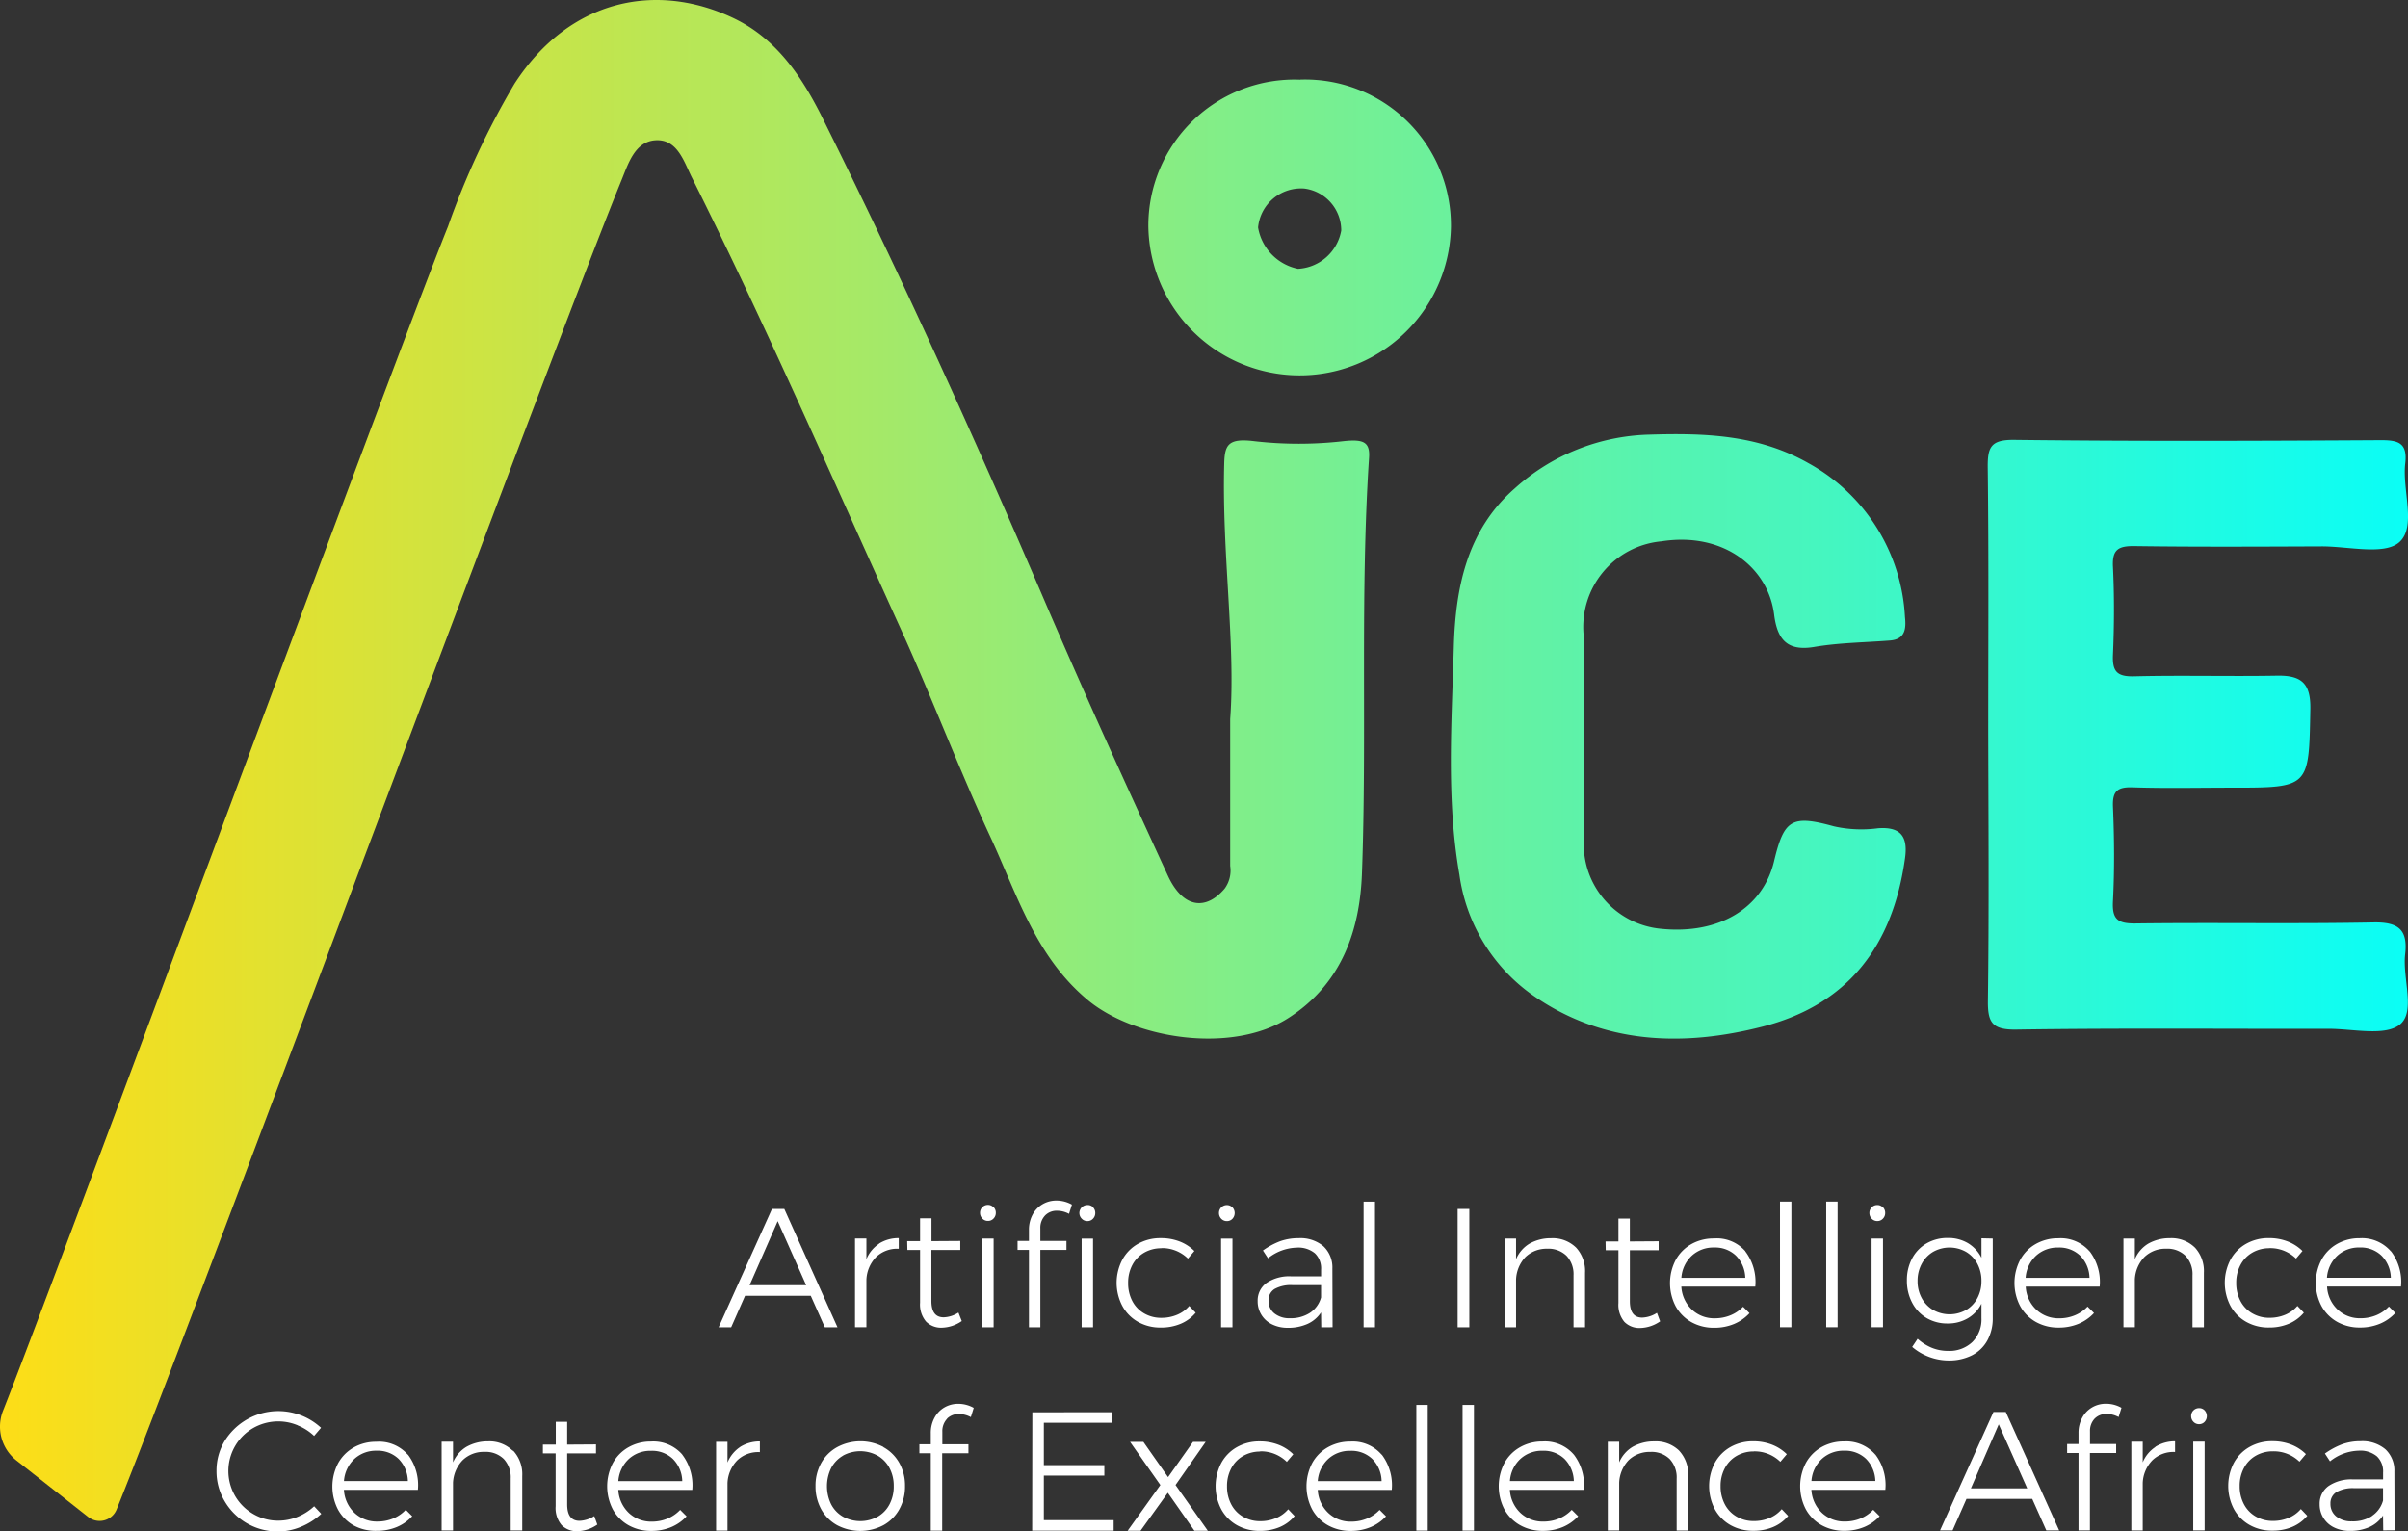 <?xml version="1.0" standalone="no"?>
<!DOCTYPE svg PUBLIC "-//W3C//DTD SVG 1.1//EN" "http://www.w3.org/Graphics/SVG/1.1/DTD/svg11.dtd">
<svg xmlns="http://www.w3.org/2000/svg" xmlns:xlink="http://www.w3.org/1999/xlink" width="126.768" height="80.646" viewBox="0 0 126.768 80.646">
  <rect x="0" y="0" width="126.768" height="80.646" fill="#333333" stroke="none"/>
  <defs>
    <linearGradient id="linear-gradient" y1="0.5" x2="1" y2="0.5" gradientUnits="objectBoundingBox">
      <stop offset="0" stop-color="#ffdd15"/>
      <stop offset="1" stop-color="aqua"/>
    </linearGradient>
  </defs>
  <g id="Final-AICELogo" transform="translate(-576.96 -666.105)">
    <path id="Path_34" data-name="Path 34" d="M577.829,743.019a2.27,2.27,0,0,1-.711-2.619c2.68-6.743,20.714-55.656,23.43-62.379a42.408,42.408,0,0,1,3.5-7.512c2.927-4.511,7.528-5.355,11.529-3.447,2.318,1.106,3.651,3.172,4.717,5.321,4.119,8.285,7.943,16.7,11.588,25.2,2.106,4.912,4.323,9.779,6.56,14.635.778,1.689,1.974,1.874,2.987.687a1.609,1.609,0,0,0,.294-1.2V703.97c.294-3.958-.441-8.689-.315-13.442.026-.994.2-1.36,1.586-1.189a20.591,20.591,0,0,0,4.685,0c1.044-.112,1.409.029,1.355.861-.479,7.291-.106,14.6-.374,21.888-.107,2.949-1.03,5.81-3.882,7.634-2.962,1.892-8.08,1.11-10.566-.965-2.736-2.284-3.711-5.552-5.109-8.57-1.674-3.611-3.079-7.345-4.728-10.971-3.608-7.946-7.088-15.959-10.994-23.769-.425-.848-.765-2.052-1.948-1.953-1.053.089-1.4,1.231-1.747,2.081-3.783,9.271-22.818,60.752-26.59,70.028a.959.959,0,0,1-.648.565.971.971,0,0,1-.845-.177Zm103.784-24.237c-.015,1.145.2,1.561,1.487,1.542,5.481-.083,10.963-.029,16.445-.041,1.293,0,2.989.41,3.767-.234.824-.681.122-2.423.266-3.69s-.318-1.7-1.653-1.678c-4.174.081-8.353,0-12.528.054-.971.013-1.255-.228-1.2-1.192.085-1.649.069-3.306,0-4.956-.034-.829.243-1.048,1.05-1.019,1.721.057,3.445.017,5.167.017,4.152,0,4.094,0,4.173-4.134.026-1.378-.482-1.79-1.765-1.766-2.5.045-5.013-.028-7.518.035-.9.022-1.144-.262-1.108-1.123.068-1.547.075-3.1,0-4.646-.046-.909.285-1.1,1.141-1.088,3.289.047,6.578.028,9.867.015,1.4,0,3.289.477,4.071-.224.908-.818.147-2.721.307-4.138.127-1.087-.353-1.237-1.309-1.231-6.422.038-12.843.061-19.269-.016-1.258-.015-1.411.4-1.4,1.475.057,4.647.025,9.295.025,13.942C681.64,709.384,681.675,714.084,681.613,718.782Zm-21.284-19.24a4.528,4.528,0,0,1,4.105-4.931c3.268-.508,5.612,1.39,5.923,3.851.159,1.263.643,1.96,2.115,1.71,1.311-.223,2.658-.233,3.989-.338.821-.066.846-.658.785-1.241a9.827,9.827,0,0,0-5.067-8.089c-2.683-1.529-5.537-1.6-8.464-1.509a10.993,10.993,0,0,0-7.012,2.83c-2.531,2.212-3.121,5.272-3.208,8.343-.112,3.994-.4,8.025.294,11.992a9.332,9.332,0,0,0,3.769,6.289c3.776,2.695,8.061,2.775,12.176,1.723,4.432-1.132,6.863-4.163,7.516-8.876.147-1.062-.159-1.67-1.422-1.573a6.6,6.6,0,0,1-2.317-.1c-2.23-.617-2.63-.362-3.152,1.819-.588,2.49-2.9,3.881-5.94,3.576a4.483,4.483,0,0,1-4.082-4.64v-5.42c0-1.8.037-3.609-.01-5.414ZM645.4,670.3a7.694,7.694,0,0,0-7.986,7.712,7.966,7.966,0,0,0,15.93.039,7.682,7.682,0,0,0-7.944-7.755Zm-.094,9.964a2.677,2.677,0,0,1-2.115-2.182,2.271,2.271,0,0,1,2.434-2.049,2.224,2.224,0,0,1,1.944,2.21,2.444,2.444,0,0,1-2.264,2.017Z" fill="url(#linear-gradient)"/>
    <path id="Path_35" data-name="Path 35" d="M759.5,1119.2l-.74-1.659H755.3l-.731,1.659h-.66l2.809-6.234h.649l2.8,6.234Zm-3.961-2.219h2.979l-1.5-3.372Zm6.812-2.19a1.935,1.935,0,0,1,1.04-.29v.563a1.592,1.592,0,0,0-1.19.433,1.818,1.818,0,0,0-.512,1.2v2.5h-.6v-4.674h.6v1.088a1.784,1.784,0,0,1,.662-.809Zm4.358,4.081a1.916,1.916,0,0,1-1.035.349,1.107,1.107,0,0,1-.847-.324,1.385,1.385,0,0,1-.313-.989v-2.783h-.668l-.01-.464h.678v-1.2h.6v1.2l1.516-.01v.474H765.11v2.684c0,.577.212.866.649.866a1.532,1.532,0,0,0,.775-.25Zm1.677-6a.41.41,0,0,1,.115.3.417.417,0,0,1-.12.3.39.39,0,0,1-.29.125.4.4,0,0,1-.3-.125.422.422,0,0,1-.12-.3.412.412,0,0,1,.418-.42.391.391,0,0,1,.294.131Zm-.6,1.654h.6v4.674h-.6Zm3.315-1.221a.931.931,0,0,0-.255.686v.66h1.374v.474h-1.374v4.076h-.6v-4.076h-.6v-.474h.6v-.589a1.664,1.664,0,0,1,.2-.811,1.374,1.374,0,0,1,.527-.54,1.422,1.422,0,0,1,.714-.187,1.659,1.659,0,0,1,.821.214l-.152.486a1.328,1.328,0,0,0-.624-.162.846.846,0,0,0-.631.242Zm2.519-.423a.411.411,0,0,1,.117.3.423.423,0,0,1-.12.3.391.391,0,0,1-.29.125.4.4,0,0,1-.3-.125.422.422,0,0,1,.3-.723.386.386,0,0,1,.3.122Zm-.6,1.645h.6v4.674h-.6Zm4.193.509a1.773,1.773,0,0,0-.9.232,1.611,1.611,0,0,0-.624.649,1.982,1.982,0,0,0-.222.949,2.016,2.016,0,0,0,.222.955,1.607,1.607,0,0,0,.624.649,1.758,1.758,0,0,0,.9.232,2.105,2.105,0,0,0,.834-.162,1.681,1.681,0,0,0,.637-.464l.339.357a2.069,2.069,0,0,1-.785.581,2.624,2.624,0,0,1-1.053.2,2.38,2.38,0,0,1-1.2-.3,2.124,2.124,0,0,1-.824-.839,2.619,2.619,0,0,1,0-2.433,2.122,2.122,0,0,1,.824-.839,2.379,2.379,0,0,1,1.2-.3,2.7,2.7,0,0,1,1,.178,2.259,2.259,0,0,1,.77.5l-.339.4a1.936,1.936,0,0,0-1.4-.553Zm3.747-2.154a.444.444,0,0,1,0,.6.39.39,0,0,1-.29.125.4.4,0,0,1-.3-.125.423.423,0,0,1-.12-.3.412.412,0,0,1,.418-.42.391.391,0,0,1,.287.122Zm-.6,1.645h.6v4.674h-.6Zm5.273,4.674-.01-.785a1.682,1.682,0,0,1-.722.611,2.468,2.468,0,0,1-1.027.2,1.828,1.828,0,0,1-.834-.183,1.333,1.333,0,0,1-.754-1.226,1.136,1.136,0,0,1,.469-.955,2.131,2.131,0,0,1,1.3-.347h1.57v-.357a1.1,1.1,0,0,0-.324-.856,1.364,1.364,0,0,0-.963-.3,2.522,2.522,0,0,0-1.507.561l-.268-.41a3.977,3.977,0,0,1,.9-.487,2.862,2.862,0,0,1,.973-.162,1.878,1.878,0,0,1,1.312.425,1.534,1.534,0,0,1,.472,1.173l.01,3.095Zm-.594-.762a1.417,1.417,0,0,0,.584-.811v-.649H784.12a1.76,1.76,0,0,0-.937.2.685.685,0,0,0-.324.616.832.832,0,0,0,.308.673,1.238,1.238,0,0,0,.811.255,1.858,1.858,0,0,0,1.062-.285Zm2.824-5.857h.6v6.619h-.6Zm4.95.384h.616v6.234h-.616Zm6.231,2.029a1.823,1.823,0,0,1,.477,1.333v2.872h-.607v-2.729a1.421,1.421,0,0,0-.365-1.035,1.359,1.359,0,0,0-1.017-.375,1.591,1.591,0,0,0-1.156.446,1.833,1.833,0,0,0-.487,1.177v2.515h-.6v-4.674h.6v1.088a1.749,1.749,0,0,1,.709-.821,2.285,2.285,0,0,1,1.135-.285,1.76,1.76,0,0,1,1.307.486Zm4.429,3.893a1.916,1.916,0,0,1-1.036.349,1.109,1.109,0,0,1-.847-.324,1.392,1.392,0,0,1-.311-.989v-2.783h-.67l-.008-.464h.678v-1.205h.6v1.205l1.516-.01v.473H801.88v2.684q0,.866.649.866a1.537,1.537,0,0,0,.777-.25Zm4.483-3.69a2.663,2.663,0,0,1,.527,1.859h-3.893a1.8,1.8,0,0,0,.553,1.21,1.706,1.706,0,0,0,1.213.459,2.137,2.137,0,0,0,.83-.162,1.919,1.919,0,0,0,.655-.446l.337.339a2.323,2.323,0,0,1-.811.568,2.682,2.682,0,0,1-1.048.2,2.4,2.4,0,0,1-1.205-.3,2.142,2.142,0,0,1-.824-.834,2.642,2.642,0,0,1,0-2.433,2.133,2.133,0,0,1,.824-.838,2.363,2.363,0,0,1,1.187-.3A1.994,1.994,0,0,1,807.96,1115.193Zm0,1.395a1.714,1.714,0,0,0-.487-1.163,1.579,1.579,0,0,0-1.155-.433,1.67,1.67,0,0,0-1.177.436,1.747,1.747,0,0,0-.545,1.16Zm1.828-4.014h.6v6.619h-.6Zm2.433,0h.6v6.619h-.6Zm2.989.3a.411.411,0,0,1,.115.3.417.417,0,0,1-.12.3.39.39,0,0,1-.29.125.4.4,0,0,1-.3-.125.424.424,0,0,1-.12-.3.412.412,0,0,1,.418-.42.39.39,0,0,1,.289.125Zm-.6,1.645h.6v4.674h-.6Zm6.379,0v4.184a2.383,2.383,0,0,1-.286,1.186,1.917,1.917,0,0,1-.811.782,2.677,2.677,0,0,1-1.228.271,2.982,2.982,0,0,1-1.917-.714l.285-.428a2.628,2.628,0,0,0,.749.474,2.234,2.234,0,0,0,.856.162,1.743,1.743,0,0,0,1.28-.469,1.675,1.675,0,0,0,.477-1.254v-.762a1.841,1.841,0,0,1-.714.767,2.04,2.04,0,0,1-1.07.276,2.124,2.124,0,0,1-1.109-.289,2.01,2.01,0,0,1-.759-.811,2.445,2.445,0,0,1-.273-1.165,2.415,2.415,0,0,1,.273-1.16,2,2,0,0,1,.762-.795,2.184,2.184,0,0,1,1.116-.285,2.024,2.024,0,0,1,1.061.272,1.89,1.89,0,0,1,.714.772v-1.027Zm-1.409,3.769a1.583,1.583,0,0,0,.6-.629,1.882,1.882,0,0,0,.214-.9,1.9,1.9,0,0,0-.214-.91,1.591,1.591,0,0,0-.6-.629,1.762,1.762,0,0,0-1.73,0,1.605,1.605,0,0,0-.6.629,1.867,1.867,0,0,0-.219.91,1.84,1.84,0,0,0,.219.9,1.62,1.62,0,0,0,.6.624,1.771,1.771,0,0,0,1.735,0Zm6.512-3.094a2.66,2.66,0,0,1,.526,1.859h-3.893a1.784,1.784,0,0,0,.553,1.21,1.705,1.705,0,0,0,1.213.459,2.122,2.122,0,0,0,.829-.162,1.886,1.886,0,0,0,.66-.456l.339.339a2.321,2.321,0,0,1-.811.568,2.69,2.69,0,0,1-1.048.2,2.4,2.4,0,0,1-1.205-.3,2.131,2.131,0,0,1-.824-.834,2.629,2.629,0,0,1,0-2.433,2.124,2.124,0,0,1,.824-.839,2.362,2.362,0,0,1,1.187-.3,2.008,2.008,0,0,1,1.643.688Zm-.01,1.395a1.707,1.707,0,0,0-.487-1.163,1.582,1.582,0,0,0-1.156-.433,1.676,1.676,0,0,0-1.177.436,1.751,1.751,0,0,0-.543,1.16Zm5.545-1.6a1.822,1.822,0,0,1,.477,1.333v2.872H831.5v-2.729a1.414,1.414,0,0,0-.367-1.035,1.354,1.354,0,0,0-1.017-.375,1.588,1.588,0,0,0-1.155.446,1.826,1.826,0,0,0-.495,1.177v2.515h-.6v-4.674h.6v1.088a1.748,1.748,0,0,1,.709-.821,2.271,2.271,0,0,1,1.135-.286,1.763,1.763,0,0,1,1.312.49Zm3.928.04a1.77,1.77,0,0,0-.9.232,1.6,1.6,0,0,0-.624.649,1.962,1.962,0,0,0-.224.949,2,2,0,0,0,.224.955,1.6,1.6,0,0,0,.624.649,1.757,1.757,0,0,0,.9.232,2.124,2.124,0,0,0,.835-.162,1.7,1.7,0,0,0,.637-.464l.339.357a2.1,2.1,0,0,1-.785.581,2.635,2.635,0,0,1-1.053.2,2.373,2.373,0,0,1-1.2-.3,2.128,2.128,0,0,1-.826-.839,2.632,2.632,0,0,1,0-2.433,2.127,2.127,0,0,1,.826-.839,2.374,2.374,0,0,1,1.2-.3,2.692,2.692,0,0,1,.994.179,2.267,2.267,0,0,1,.772.5l-.339.4a1.947,1.947,0,0,0-1.408-.55Zm6.4.162a2.66,2.66,0,0,1,.525,1.859h-3.892a1.784,1.784,0,0,0,.553,1.21,1.7,1.7,0,0,0,1.213.459,2.124,2.124,0,0,0,.829-.162,1.887,1.887,0,0,0,.66-.456l.339.339a2.323,2.323,0,0,1-.811.568,2.691,2.691,0,0,1-1.048.2,2.4,2.4,0,0,1-1.205-.3,2.13,2.13,0,0,1-.824-.834,2.629,2.629,0,0,1,0-2.433,2.123,2.123,0,0,1,.824-.839,2.361,2.361,0,0,1,1.187-.3,2.016,2.016,0,0,1,1.643.691Zm-.01,1.395a1.706,1.706,0,0,0-.487-1.163,1.582,1.582,0,0,0-1.156-.433,1.677,1.677,0,0,0-1.177.436,1.752,1.752,0,0,0-.543,1.16Zm-110.192,7.77a2.655,2.655,0,0,0-2.34.143,2.582,2.582,0,0,0-.955.95,2.611,2.611,0,0,0,.955,3.576,2.567,2.567,0,0,0,1.324.352,2.66,2.66,0,0,0,1.009-.2,2.874,2.874,0,0,0,.874-.558l.375.4a3.572,3.572,0,0,1-1.062.678,3.12,3.12,0,0,1-1.221.25,3.224,3.224,0,0,1-2.8-1.588,3.071,3.071,0,0,1-.433-1.6,3.019,3.019,0,0,1,.436-1.588,3.319,3.319,0,0,1,5.067-.684l-.365.428a2.735,2.735,0,0,0-.873-.558Zm5.8,1.539a2.652,2.652,0,0,1,.527,1.859h-3.893a1.805,1.805,0,0,0,.553,1.21,1.706,1.706,0,0,0,1.213.459,2.134,2.134,0,0,0,.83-.162,1.906,1.906,0,0,0,.66-.456l.339.339a2.323,2.323,0,0,1-.811.568,2.693,2.693,0,0,1-1.049.2,2.392,2.392,0,0,1-1.22-.282,2.146,2.146,0,0,1-.826-.834,2.642,2.642,0,0,1,0-2.433,2.138,2.138,0,0,1,.826-.839,2.356,2.356,0,0,1,1.186-.3,2,2,0,0,1,1.658.675Zm0,1.395a1.7,1.7,0,0,0-.487-1.163,1.579,1.579,0,0,0-1.155-.433,1.671,1.671,0,0,0-1.177.436,1.762,1.762,0,0,0-.545,1.16Zm5.544-1.6a1.823,1.823,0,0,1,.477,1.333v2.872h-.607v-2.73a1.421,1.421,0,0,0-.365-1.035,1.354,1.354,0,0,0-1.017-.375,1.584,1.584,0,0,0-1.155.446,1.837,1.837,0,0,0-.5,1.177v2.516h-.6v-4.674h.6v1.088a1.743,1.743,0,0,1,.71-.821,2.271,2.271,0,0,1,1.135-.285,1.755,1.755,0,0,1,1.3.493Zm4.429,3.893a1.916,1.916,0,0,1-1.035.349,1.113,1.113,0,0,1-.848-.324,1.392,1.392,0,0,1-.311-.989v-2.783h-.67v-.464h.678v-1.2h.6v1.2l1.517-.01v.474h-1.517v2.684q0,.866.649.866a1.537,1.537,0,0,0,.777-.25Zm4.472-3.683a2.663,2.663,0,0,1,.527,1.859h-3.893a1.805,1.805,0,0,0,.553,1.21,1.706,1.706,0,0,0,1.213.459,2.132,2.132,0,0,0,.83-.162,1.918,1.918,0,0,0,.66-.456l.339.339a2.337,2.337,0,0,1-.811.568,2.7,2.7,0,0,1-1.049.2,2.391,2.391,0,0,1-1.2-.3,2.136,2.136,0,0,1-.825-.834,2.642,2.642,0,0,1,0-2.433,2.127,2.127,0,0,1,.826-.839,2.355,2.355,0,0,1,1.186-.3A2.011,2.011,0,0,1,751.994,1125.9Zm0,1.395a1.708,1.708,0,0,0-.487-1.163,1.579,1.579,0,0,0-1.155-.433,1.67,1.67,0,0,0-1.178.436,1.754,1.754,0,0,0-.545,1.16Zm3.046-1.8a1.932,1.932,0,0,1,1.04-.29v.563a1.591,1.591,0,0,0-1.19.433,1.819,1.819,0,0,0-.514,1.2v2.5h-.6v-4.674h.6v1.088a1.8,1.8,0,0,1,.657-.812Zm7.542.01a2.147,2.147,0,0,1,.839.834,2.41,2.41,0,0,1,.3,1.213,2.455,2.455,0,0,1-.3,1.226,2.138,2.138,0,0,1-.839.839,2.615,2.615,0,0,1-2.433,0,2.15,2.15,0,0,1-.839-.839,2.471,2.471,0,0,1-.3-1.226,2.433,2.433,0,0,1,.3-1.213,2.158,2.158,0,0,1,.839-.834A2.6,2.6,0,0,1,762.582,1125.5Zm-2.123.449a1.624,1.624,0,0,0-.624.649,2.178,2.178,0,0,0,0,1.917,1.6,1.6,0,0,0,.624.649,1.9,1.9,0,0,0,1.82,0,1.591,1.591,0,0,0,.625-.649,2.011,2.011,0,0,0,.224-.963,1.991,1.991,0,0,0-.224-.954,1.612,1.612,0,0,0-.625-.649A1.9,1.9,0,0,0,760.459,1125.954Zm5.482-1.946a.937.937,0,0,0-.255.686v.66h1.374v.474h-1.382v4.076h-.6v-4.076h-.6v-.474h.6v-.592a1.646,1.646,0,0,1,.2-.811,1.368,1.368,0,0,1,.525-.54,1.427,1.427,0,0,1,.714-.187,1.655,1.655,0,0,1,.821.214l-.151.487a1.335,1.335,0,0,0-.624-.162.852.852,0,0,0-.629.242Zm4.483-.339H774.6v.553H771.03v2.23h3.185v.553H771.03v2.345h3.675v.553h-4.29Zm5.146,1.56h.7l1.3,1.855,1.312-1.855h.668l-1.588,2.271,1.7,2.408h-.705l-1.4-2-1.437,2h-.678l1.722-2.408Zm6.851.509a1.768,1.768,0,0,0-.9.232,1.6,1.6,0,0,0-.624.649,1.963,1.963,0,0,0-.224.949,2,2,0,0,0,.224.955,1.6,1.6,0,0,0,.624.649,1.757,1.757,0,0,0,.9.232,2.1,2.1,0,0,0,.834-.162,1.7,1.7,0,0,0,.639-.464l.339.357a2.092,2.092,0,0,1-.785.58,2.631,2.631,0,0,1-1.053.2,2.373,2.373,0,0,1-1.2-.3,2.128,2.128,0,0,1-.825-.839,2.632,2.632,0,0,1,0-2.433,2.127,2.127,0,0,1,.825-.839,2.373,2.373,0,0,1,1.2-.3,2.689,2.689,0,0,1,.994.178,2.273,2.273,0,0,1,.772.5l-.339.4a1.946,1.946,0,0,0-1.409-.556Zm6.4.162a2.669,2.669,0,0,1,.525,1.859H785.45a1.784,1.784,0,0,0,.553,1.21,1.7,1.7,0,0,0,1.213.459,2.124,2.124,0,0,0,.829-.162,1.907,1.907,0,0,0,.66-.456l.339.339a2.322,2.322,0,0,1-.811.568,2.694,2.694,0,0,1-1.048.2,2.4,2.4,0,0,1-1.205-.3,2.146,2.146,0,0,1-.826-.833,2.642,2.642,0,0,1,0-2.433,2.136,2.136,0,0,1,.826-.838,2.357,2.357,0,0,1,1.187-.3,2,2,0,0,1,1.641.684Zm-.01,1.395a1.7,1.7,0,0,0-.487-1.163,1.579,1.579,0,0,0-1.155-.433,1.67,1.67,0,0,0-1.177.437,1.751,1.751,0,0,0-.543,1.16Zm1.829-4.014h.6v6.619h-.6Zm2.433,0h.6v6.619h-.6Zm5.857,2.616a2.652,2.652,0,0,1,.527,1.859h-3.893a1.8,1.8,0,0,0,.553,1.21,1.706,1.706,0,0,0,1.213.459,2.134,2.134,0,0,0,.83-.162,1.918,1.918,0,0,0,.66-.456l.339.339a2.344,2.344,0,0,1-.811.568,2.684,2.684,0,0,1-1.048.2,2.388,2.388,0,0,1-1.2-.3,2.137,2.137,0,0,1-.826-.834,2.642,2.642,0,0,1,0-2.433,2.129,2.129,0,0,1,.826-.839,2.355,2.355,0,0,1,1.186-.3A2,2,0,0,1,798.926,1125.9Zm0,1.395a1.714,1.714,0,0,0-.487-1.163,1.58,1.58,0,0,0-1.155-.433,1.67,1.67,0,0,0-1.177.436,1.747,1.747,0,0,0-.545,1.16Zm5.544-1.6a1.823,1.823,0,0,1,.477,1.333v2.872h-.607v-2.73a1.415,1.415,0,0,0-.367-1.035,1.354,1.354,0,0,0-1.017-.375,1.587,1.587,0,0,0-1.155.446,1.835,1.835,0,0,0-.487,1.177v2.516h-.6v-4.674h.6v1.088a1.749,1.749,0,0,1,.709-.821,2.272,2.272,0,0,1,1.135-.285,1.76,1.76,0,0,1,1.317.49Zm3.93.04a1.772,1.772,0,0,0-.9.232,1.611,1.611,0,0,0-.624.649,1.963,1.963,0,0,0-.224.949,2,2,0,0,0,.224.955,1.609,1.609,0,0,0,.624.649,1.759,1.759,0,0,0,.9.232,2.112,2.112,0,0,0,.834-.162,1.679,1.679,0,0,0,.637-.464l.339.357a2.08,2.08,0,0,1-.785.581,2.626,2.626,0,0,1-1.053.2,2.372,2.372,0,0,1-1.2-.3,2.137,2.137,0,0,1-.825-.839,2.632,2.632,0,0,1,0-2.433,2.138,2.138,0,0,1,.825-.839,2.374,2.374,0,0,1,1.2-.3,2.684,2.684,0,0,1,.994.179,2.269,2.269,0,0,1,.772.5l-.339.4a1.937,1.937,0,0,0-1.4-.55Zm6.4.162a2.647,2.647,0,0,1,.526,1.859h-3.893a1.8,1.8,0,0,0,.553,1.21,1.707,1.707,0,0,0,1.213.459,2.138,2.138,0,0,0,.83-.162,1.9,1.9,0,0,0,.659-.456l.339.339a2.32,2.32,0,0,1-.811.568,2.685,2.685,0,0,1-1.048.2,2.4,2.4,0,0,1-1.205-.3,2.142,2.142,0,0,1-.824-.834,2.642,2.642,0,0,1,0-2.433,2.135,2.135,0,0,1,.824-.838,2.365,2.365,0,0,1,1.187-.3,2.025,2.025,0,0,1,1.648.691Zm0,1.395a1.715,1.715,0,0,0-.487-1.163,1.582,1.582,0,0,0-1.156-.433,1.668,1.668,0,0,0-1.176.436,1.748,1.748,0,0,0-.545,1.16Zm9,2.6-.741-1.659h-3.461l-.731,1.659h-.66l2.811-6.235h.649l2.809,6.235Zm-3.97-2.212H822.8l-1.5-3.372Zm6.525-3.683a.937.937,0,0,0-.255.686v.66h1.377v.474H826.1v4.076h-.6v-4.076h-.6v-.474h.6v-.582a1.647,1.647,0,0,1,.2-.811,1.37,1.37,0,0,1,.526-.54,1.427,1.427,0,0,1,.714-.187,1.655,1.655,0,0,1,.821.214l-.151.487a1.335,1.335,0,0,0-.624-.162.852.852,0,0,0-.633.242Zm3.185,1.494a1.926,1.926,0,0,1,1.038-.29v.563a1.593,1.593,0,0,0-1.19.433,1.819,1.819,0,0,0-.512,1.2v2.5h-.6v-4.674h.6v1.088a1.784,1.784,0,0,1,.665-.809Zm2.595-1.917a.445.445,0,0,1,0,.6.39.39,0,0,1-.29.125.4.4,0,0,1-.3-.125.423.423,0,0,1-.12-.3.412.412,0,0,1,.418-.42.391.391,0,0,1,.3.128Zm-.6,1.645h.6v4.674h-.6Zm4.193.509a1.774,1.774,0,0,0-.9.232,1.6,1.6,0,0,0-.624.649,1.961,1.961,0,0,0-.224.949,2,2,0,0,0,.224.955,1.6,1.6,0,0,0,.624.649,1.756,1.756,0,0,0,.9.232,2.125,2.125,0,0,0,.835-.162,1.706,1.706,0,0,0,.637-.464l.339.357a2.094,2.094,0,0,1-.785.581,2.633,2.633,0,0,1-1.053.2,2.372,2.372,0,0,1-1.2-.3,2.127,2.127,0,0,1-.826-.838,2.632,2.632,0,0,1,0-2.433,2.127,2.127,0,0,1,.826-.838,2.373,2.373,0,0,1,1.2-.3,2.689,2.689,0,0,1,.994.178,2.271,2.271,0,0,1,.772.5l-.339.4a1.946,1.946,0,0,0-1.4-.547Zm5.808,4.165-.01-.785a1.682,1.682,0,0,1-.722.611,2.464,2.464,0,0,1-1.026.2,1.828,1.828,0,0,1-.834-.183,1.333,1.333,0,0,1-.754-1.226,1.135,1.135,0,0,1,.469-.955,2.137,2.137,0,0,1,1.3-.347h1.57v-.357a1.1,1.1,0,0,0-.324-.856,1.364,1.364,0,0,0-.963-.3,2.521,2.521,0,0,0-1.507.561l-.268-.41a3.988,3.988,0,0,1,.9-.487,2.862,2.862,0,0,1,.973-.162,1.878,1.878,0,0,1,1.312.425,1.534,1.534,0,0,1,.472,1.172l.01,3.095Zm-.594-.762a1.418,1.418,0,0,0,.584-.811v-.649h-1.507a1.757,1.757,0,0,0-.937.2.684.684,0,0,0-.324.616.832.832,0,0,0,.308.673,1.238,1.238,0,0,0,.811.255,1.859,1.859,0,0,0,1.07-.279Z" transform="translate(-139.117 -383.197)" fill="#fff"/>
  </g>
</svg>